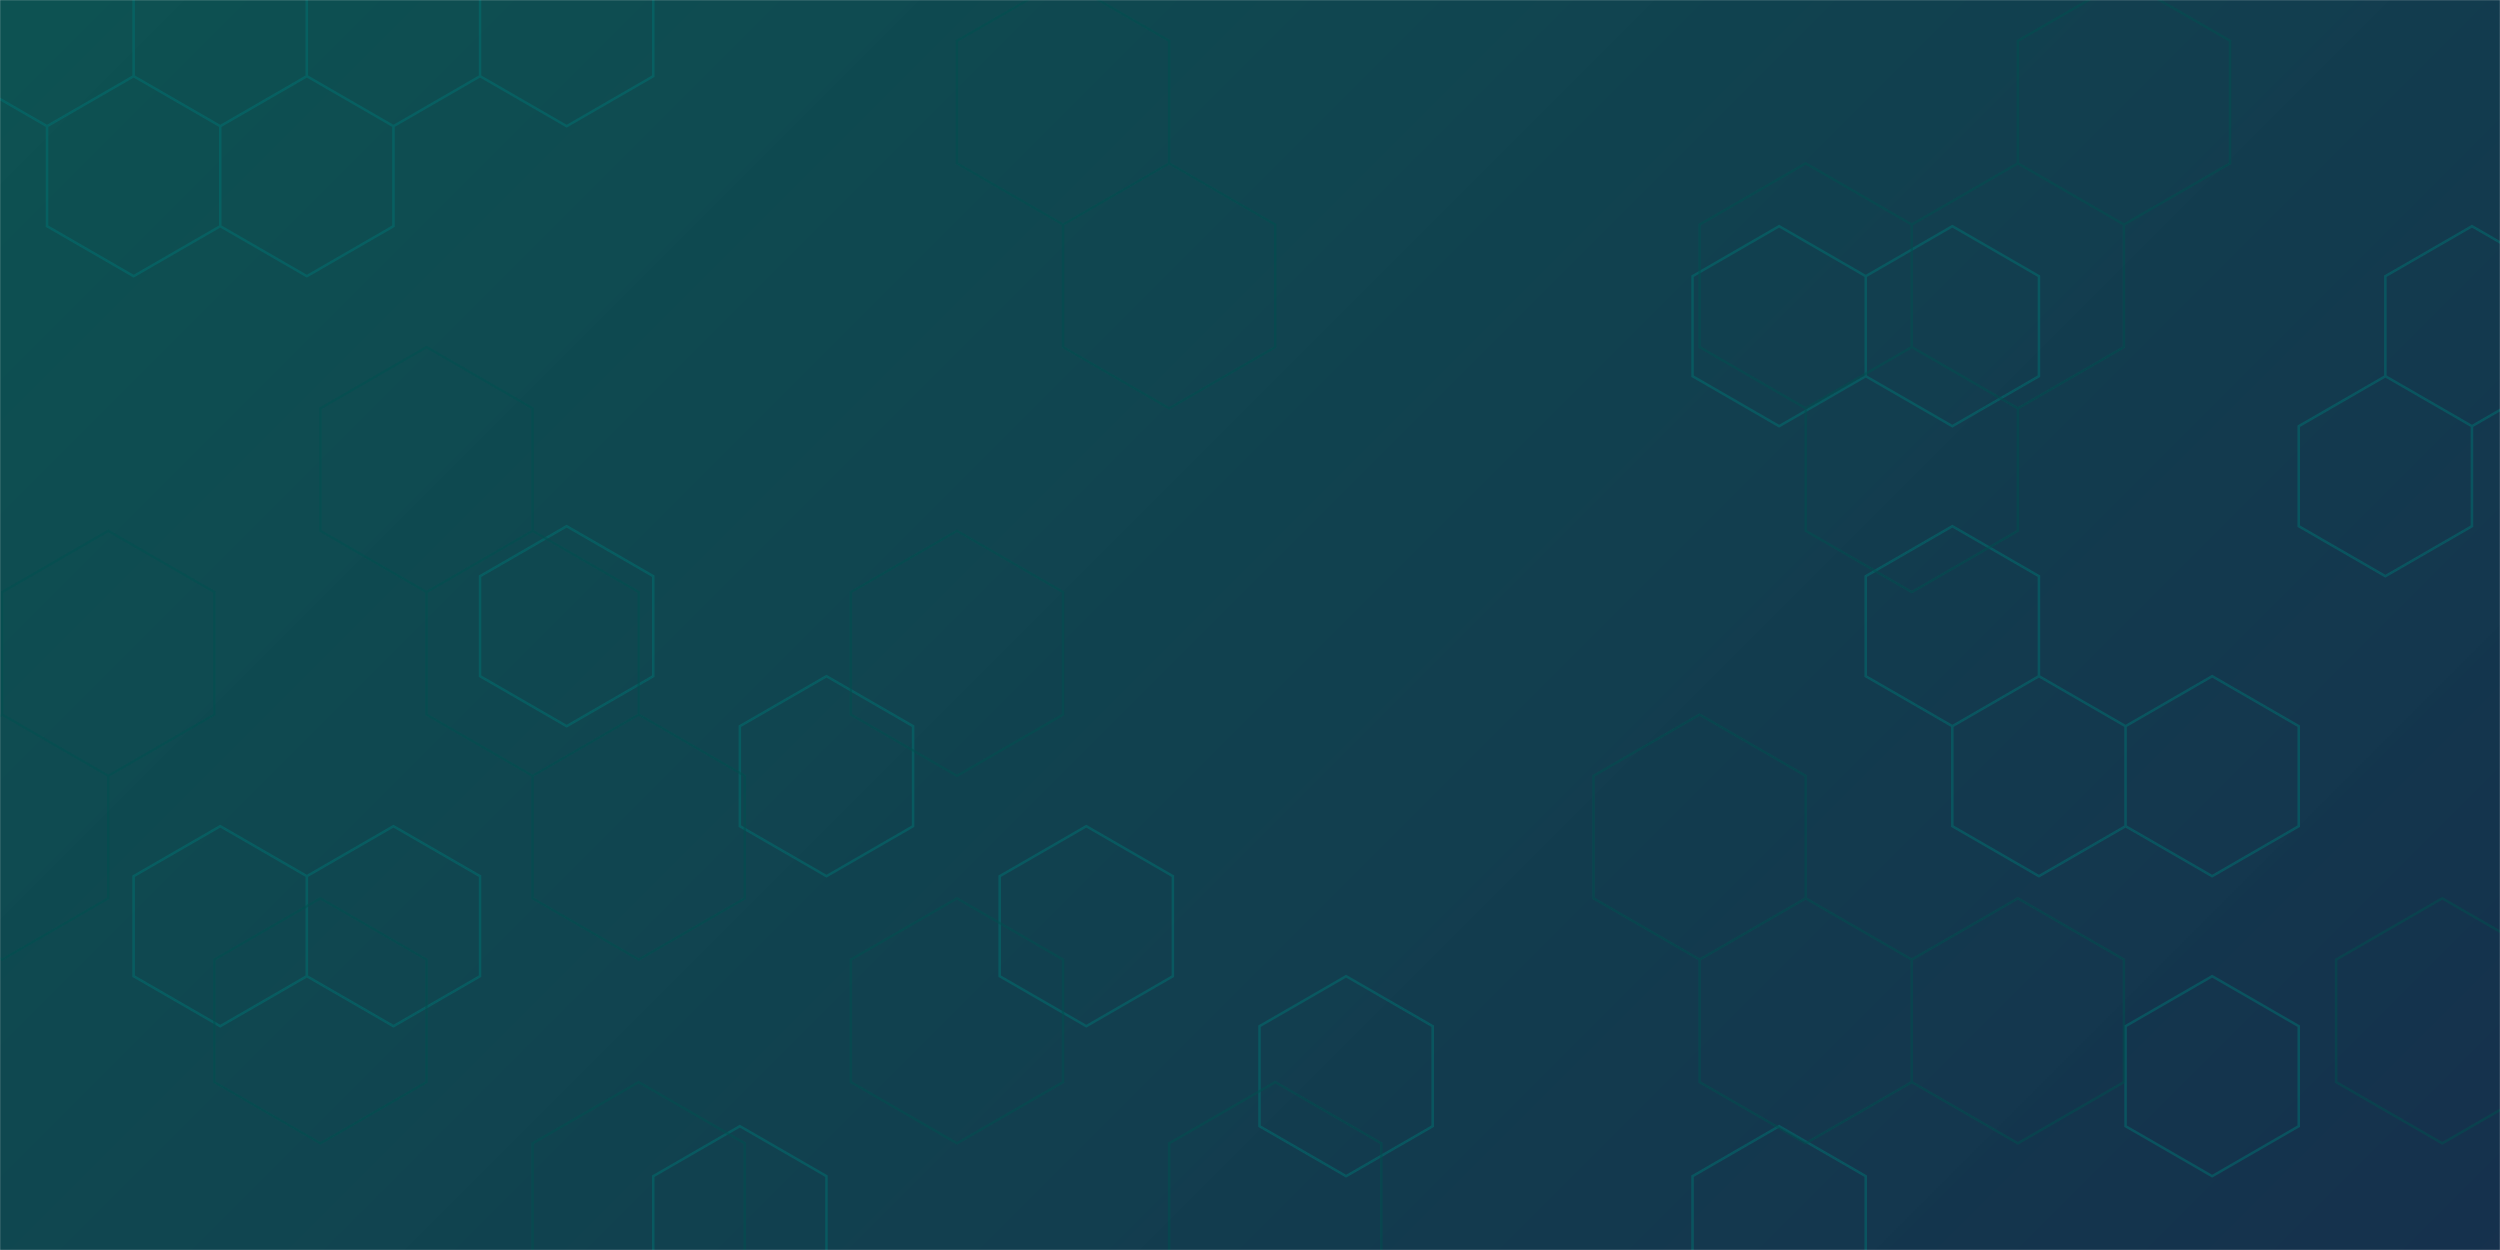 <svg xmlns="http://www.w3.org/2000/svg" version="1.1" xmlns:xlink="http://www.w3.org/1999/xlink" xmlns:svgjs="http://svgjs.dev/svgjs" width="2000" height="1000" preserveAspectRatio="none" viewBox="0 0 2000 1000"><g mask="url(&quot;#SvgjsMask1219&quot;)" fill="none"><rect width="2000" height="1000" x="0" y="0" fill="url(&quot;#SvgjsLinearGradient1220&quot;)"></rect><path d="M37.62 -59.05L106.9 -19.05L106.9 60.95L37.62 100.95L-31.66 60.95L-31.66 -19.05zM106.9 60.95L176.19 100.95L176.19 180.95L106.9 220.95L37.62 180.95L37.62 100.95zM245.47 60.95L314.76 100.95L314.76 180.95L245.47 220.95L176.19 180.95L176.19 100.95zM176.19 660.95L245.47 700.95L245.47 780.95L176.19 820.95L106.9 780.95L106.9 700.95zM314.76 -59.05L384.04 -19.05L384.04 60.95L314.76 100.95L245.47 60.95L245.47 -19.05zM314.76 660.95L384.04 700.95L384.04 780.95L314.76 820.95L245.47 780.95L245.47 700.95zM453.32 -59.05L522.61 -19.05L522.61 60.95L453.32 100.95L384.04 60.95L384.04 -19.05zM453.32 420.95L522.61 460.95L522.61 540.95L453.32 580.95L384.04 540.95L384.04 460.95zM661.18 540.95L730.46 580.95L730.46 660.95L661.18 700.95L591.89 660.95L591.89 580.95zM591.89 900.95L661.18 940.95L661.18 1020.95L591.89 1060.95L522.61 1020.95L522.61 940.95zM869.03 660.95L938.31 700.95L938.31 780.95L869.03 820.95L799.74 780.95L799.74 700.95zM1076.88 780.95L1146.16 820.95L1146.16 900.95L1076.88 940.95L1007.6 900.95L1007.6 820.95zM1423.3 180.95L1492.58 220.95L1492.58 300.95L1423.3 340.95L1354.02 300.95L1354.02 220.95zM1423.3 900.95L1492.58 940.95L1492.58 1020.95L1423.3 1060.95L1354.02 1020.95L1354.02 940.95zM1561.87 180.95L1631.15 220.95L1631.15 300.95L1561.87 340.95L1492.58 300.95L1492.58 220.95zM1561.87 420.95L1631.15 460.95L1631.15 540.95L1561.87 580.95L1492.58 540.95L1492.58 460.95zM1631.15 540.95L1700.44 580.95L1700.44 660.95L1631.15 700.95L1561.87 660.95L1561.87 580.95zM1769.72 540.95L1839 580.95L1839 660.95L1769.72 700.95L1700.44 660.95L1700.44 580.95zM1769.72 780.95L1839 820.95L1839 900.95L1769.72 940.95L1700.44 900.95L1700.44 820.95zM1908.29 300.95L1977.57 340.95L1977.57 420.95L1908.29 460.95L1839 420.95L1839 340.95zM1977.57 180.95L2046.86 220.95L2046.86 300.95L1977.57 340.95L1908.29 300.95L1908.29 220.95z" stroke="rgba(0, 115, 115, 0.5)" stroke-width="2"></path><path d="M86.58 424.67L171.46 473.67L171.46 571.67L86.58 620.67L1.71 571.67L1.71 473.67zM1.71 571.67L86.58 620.67L86.58 718.67L1.71 767.67L-83.16 718.67L-83.16 620.67zM86.58 1012.67L171.46 1061.67L171.46 1159.67L86.58 1208.67L1.71 1159.67L1.71 1061.67zM256.33 718.67L341.2 767.67L341.2 865.67L256.33 914.67L171.46 865.67L171.46 767.67zM341.2 277.67L426.07 326.67L426.07 424.67L341.2 473.67L256.33 424.67L256.33 326.67zM426.07 424.67L510.95 473.67L510.95 571.67L426.07 620.67L341.2 571.67L341.2 473.67zM510.95 571.67L595.82 620.67L595.82 718.67L510.95 767.67L426.07 718.67L426.07 620.67zM510.95 865.67L595.82 914.67L595.82 1012.67L510.95 1061.67L426.07 1012.67L426.07 914.67zM595.82 1012.67L680.69 1061.67L680.69 1159.67L595.82 1208.67L510.95 1159.67L510.95 1061.67zM765.57 424.67L850.44 473.67L850.44 571.67L765.57 620.67L680.69 571.67L680.69 473.67zM765.57 718.67L850.44 767.67L850.44 865.67L765.57 914.67L680.69 865.67L680.69 767.67zM850.44 -16.33L935.31 32.67L935.31 130.67L850.44 179.67L765.57 130.67L765.57 32.67zM935.31 130.67L1020.18 179.67L1020.18 277.67L935.31 326.67L850.44 277.67L850.44 179.67zM935.31 1012.67L1020.18 1061.67L1020.18 1159.67L935.31 1208.67L850.44 1159.67L850.44 1061.67zM1020.18 865.67L1105.06 914.67L1105.06 1012.67L1020.18 1061.67L935.31 1012.67L935.31 914.67zM1444.55 130.67L1529.42 179.67L1529.42 277.67L1444.55 326.67L1359.68 277.67L1359.68 179.67zM1359.68 571.67L1444.55 620.67L1444.55 718.67L1359.68 767.67L1274.8 718.67L1274.8 620.67zM1444.55 718.67L1529.42 767.67L1529.42 865.67L1444.55 914.67L1359.68 865.67L1359.68 767.67zM1614.3 130.67L1699.17 179.67L1699.17 277.67L1614.3 326.67L1529.42 277.67L1529.42 179.67zM1529.42 277.67L1614.3 326.67L1614.3 424.67L1529.42 473.67L1444.55 424.67L1444.55 326.67zM1614.3 718.67L1699.17 767.67L1699.17 865.67L1614.3 914.67L1529.42 865.67L1529.42 767.67zM1699.17 -16.33L1784.04 32.67L1784.04 130.67L1699.17 179.67L1614.3 130.67L1614.3 32.67zM1784.04 1012.67L1868.91 1061.67L1868.91 1159.67L1784.04 1208.67L1699.17 1159.67L1699.17 1061.67zM1953.79 718.67L2038.66 767.67L2038.66 865.67L1953.79 914.67L1868.91 865.67L1868.91 767.67zM1953.79 1012.67L2038.66 1061.67L2038.66 1159.67L1953.79 1208.67L1868.91 1159.67L1868.91 1061.67z" stroke="rgba(0, 80, 80, 0.5)" stroke-width="2"></path></g><defs><mask id="SvgjsMask1219"><rect width="2000" height="1000" fill="#ffffff"></rect></mask><linearGradient x1="87.5%" y1="125%" x2="12.5%" y2="-25%" gradientUnits="userSpaceOnUse" id="SvgjsLinearGradient1220"><stop stop-color="rgba(14,42,71, 0.97)" offset="0"></stop><stop stop-color="rgba(0, 73, 73, 0.95)" offset="1"></stop></linearGradient></defs></svg>
